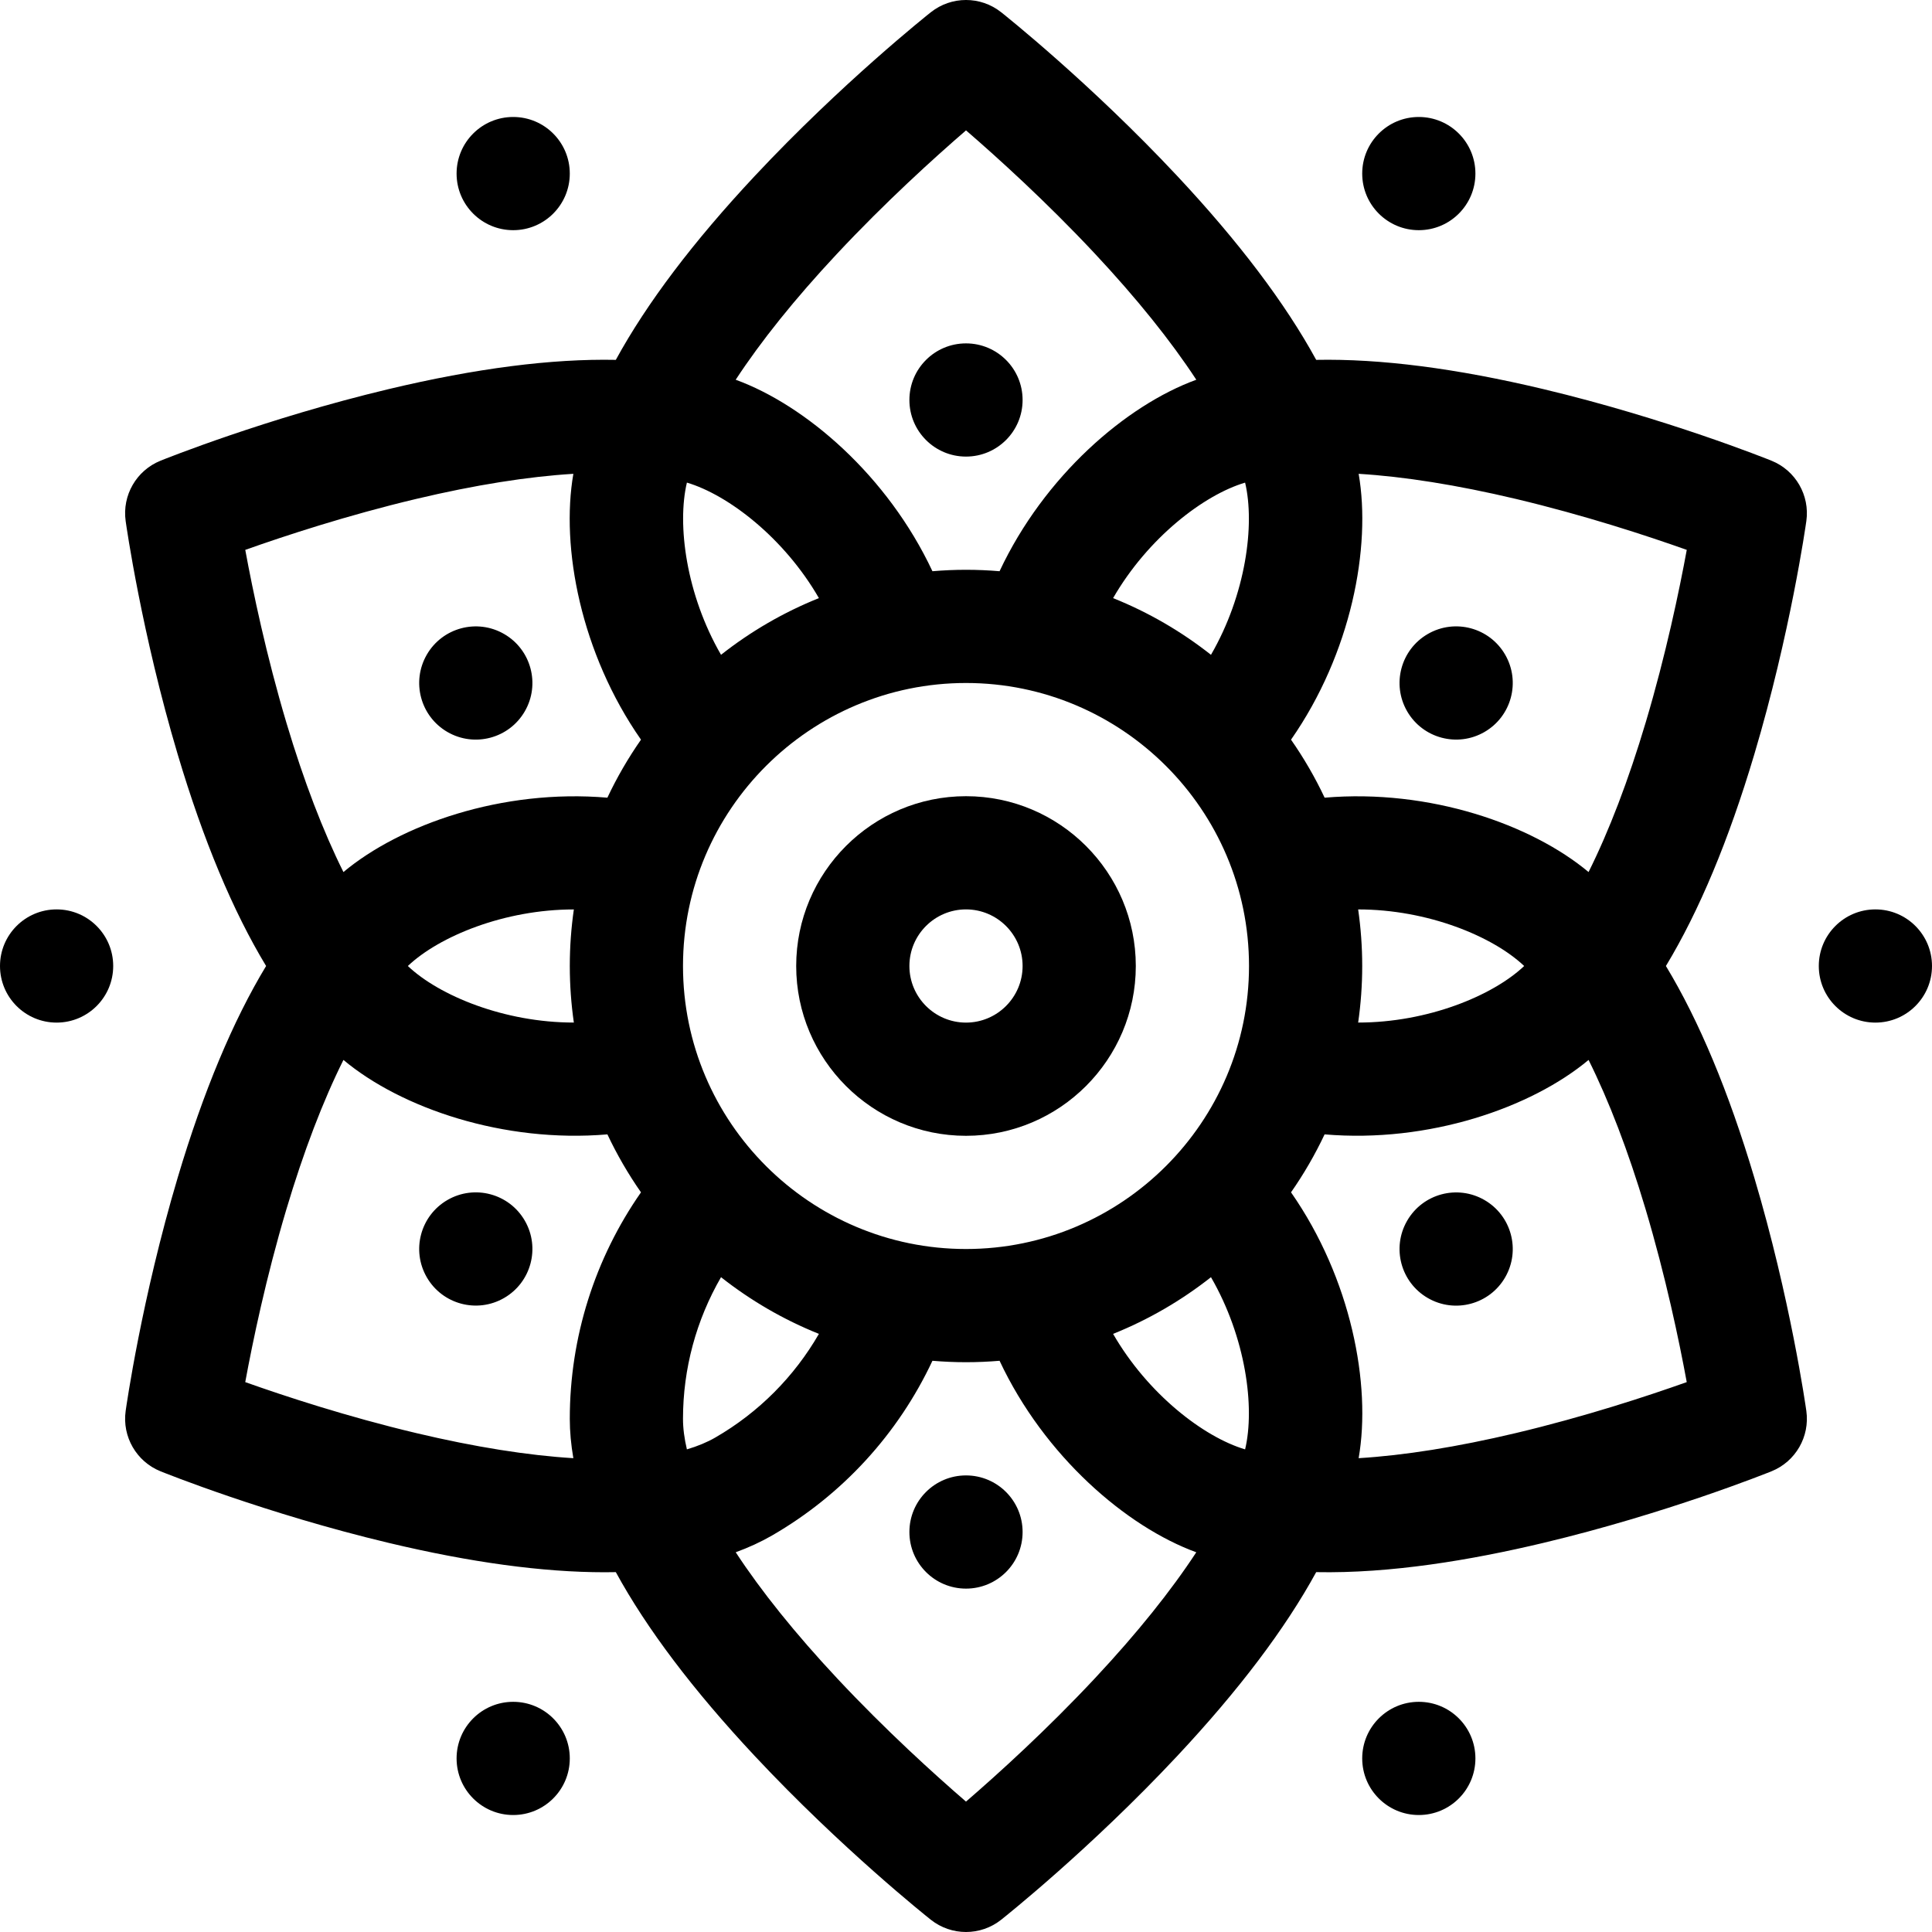 <svg height="512pt" viewBox="0 0 512 512" width="512pt" xmlns="http://www.w3.org/2000/svg"><path d="m301 256c0-24.812-20.188-45-45-45s-45 20.188-45 45 20.188 45 45 45 45-20.188 45-45zm-60 0c0-8.273 6.73-15 15-15s15 6.727 15 15c0 8.27-6.73 15-15 15s-15-6.73-15-15zm0 0"/><path d="m151 466c0 8.285-6.715 15-15 15s-15-6.715-15-15 6.715-15 15-15 15 6.715 15 15zm0 0"/><path d="m151 46c0 8.285-6.715 15-15 15s-15-6.715-15-15 6.715-15 15-15 15 6.715 15 15zm0 0"/><path d="m391 46c0 8.285-6.715 15-15 15s-15-6.715-15-15 6.715-15 15-15 15 6.715 15 15zm0 0"/><path d="m391 466c0 8.285-6.715 15-15 15s-15-6.715-15-15 6.715-15 15-15 15 6.715 15 15zm0 0"/><path d="m271 406c0 8.285-6.715 15-15 15s-15-6.715-15-15 6.715-15 15-15 15 6.715 15 15zm0 0"/><path d="m271 106c0 8.285-6.715 15-15 15s-15-6.715-15-15 6.715-15 15-15 15 6.715 15 15zm0 0"/><path d="m393.395 318.016c-7.176-4.141-16.348-1.684-20.488 5.492-4.145 7.172-1.688 16.348 5.488 20.488 7.176 4.145 16.348 1.684 20.488-5.488 4.145-7.176 1.688-16.348-5.488-20.492zm0 0"/><path d="m133.59 168.012c-7.172-4.141-16.348-1.684-20.488 5.488-4.141 7.176-1.684 16.352 5.488 20.492 7.176 4.141 16.348 1.684 20.492-5.492 4.141-7.172 1.684-16.348-5.492-20.488zm0 0"/><path d="m398.883 173.496c-4.141-7.172-13.312-9.633-20.488-5.488-7.176 4.141-9.633 13.316-5.492 20.488 4.145 7.176 13.316 9.633 20.492 5.492 7.176-4.145 9.633-13.316 5.488-20.492zm0 0"/><path d="m478.699 138.086c.957-6.82-2.848-13.414-9.23-15.992-1.125-.453-27.891-11.211-60.461-18.977-23.109-5.508-43.215-8.09-60.203-7.75-8.195-14.996-20.496-31.285-36.852-48.758-23-24.566-45.684-42.609-46.637-43.367-5.457-4.324-13.172-4.324-18.629 0-.957.758-23.641 18.801-46.637 43.367-16.355 17.473-28.656 33.762-36.852 48.758-16.988-.34-37.098 2.242-60.203 7.75-32.574 7.766-59.34 18.523-60.461 18.977-6.383 2.578-10.191 9.172-9.234 15.992.168 1.199 4.234 29.758 13.797 61.848 6.793 22.793 14.621 41.512 23.422 56.066-8.801 14.551-16.629 33.273-23.422 56.062-9.562 32.094-13.629 60.652-13.797 61.852-.957 6.816 2.852 13.41 9.234 15.992 1.121.453 27.891 11.211 60.461 18.973 21.77 5.191 40.879 7.785 57.227 7.785 1.004 0 1.992-.016 2.977-.031 8.191 14.996 20.492 31.281 36.852 48.758 22.996 24.566 45.68 42.609 46.637 43.367 2.727 2.16 6.02 3.242 9.312 3.242s6.586-1.082 9.312-3.242c.957-.758 23.641-18.801 46.637-43.367 16.359-17.477 28.66-33.762 36.855-48.758 19.672.391 40.996-3.172 60.199-7.75 32.574-7.766 59.34-18.523 60.465-18.977 6.383-2.578 10.188-9.176 9.23-15.992-.168-1.199-4.234-29.758-13.797-61.848-6.793-22.793-14.617-41.512-23.418-56.066 8.801-14.555 16.625-33.273 23.418-56.066 9.562-32.09 13.629-60.648 13.797-61.848zm-157.777 35.445c-7.828-6.176-16.551-11.258-25.941-15.023 9.191-15.934 24-27.348 34.984-30.609 2.648 11.148.195 29.668-9.043 45.633zm9.043 210.57c-10.988-3.262-25.797-14.68-34.984-30.609 9.387-3.766 18.113-8.852 25.941-15.023 9.242 15.977 11.691 34.5 9.043 45.633zm-147.93 0c-.684-2.887-1.035-5.594-1.035-8.102 0-13.297 3.527-26.207 10.078-37.531 7.828 6.172 16.551 11.258 25.941 15.023-6.531 11.32-15.941 20.816-27.441 27.461-2.176 1.254-4.695 2.305-7.543 3.148zm0-256.207c10.988 3.266 25.797 14.68 34.984 30.613-9.387 3.766-18.113 8.848-25.941 15.023-9.242-15.977-11.691-34.5-9.043-45.637zm-29.961 143.094c-18.391.008-35.68-7.113-43.992-14.988 8.32-7.879 25.605-14.996 43.992-14.988-.703 4.895-1.074 9.898-1.074 14.988s.371 10.09 1.074 14.988zm28.926-14.988c0-41.418 33.719-75 75-75 41.254 0 75 33.559 75 75 0 41.406-33.711 75-75 75-41.25 0-75-33.555-75-75zm178.926-14.992c18.391-.004 35.68 7.117 43.996 14.992-8.324 7.883-25.613 14.996-43.996 14.988.703-4.898 1.074-9.898 1.074-14.988s-.371-10.094-1.074-14.992zm-138.215-173.637c12.859-13.77 25.875-25.547 34.293-32.82 8.352 7.215 21.227 18.867 34.047 32.559 11.195 11.965 20.254 23.25 26.98 33.523-18.676 6.812-40.324 25.562-52.137 50.746-2.934-.246-5.898-.379-8.895-.379s-5.961.133-8.895.379c-11.883-25.34-33.617-43.992-52.137-50.746 6.68-10.199 15.652-21.398 26.742-33.262zm-111.41 64.848c15.598-3.703 29.602-5.918 41.645-6.652-3.391 19.508 1.98 47.602 17.922 70.453-3.383 4.844-6.367 9.984-8.906 15.375-27.949-2.387-54.91 7.148-69.949 19.707-5.383-10.793-10.469-24.031-15.062-39.391-5.379-17.992-8.953-35.117-10.953-45.988 10.414-3.699 27.031-9.168 45.305-13.504zm0 247.562c-18.277-4.336-34.895-9.805-45.309-13.508 1.984-10.777 5.516-27.723 10.855-45.641 4.621-15.508 9.742-28.863 15.164-39.738 15.34 12.816 42.508 22.07 69.957 19.727 2.539 5.387 5.52 10.52 8.898 15.359-12.223 17.523-18.867 38.41-18.867 60.02 0 3.371.324 6.852.945 10.434-12.043-.734-26.047-2.949-41.645-6.652zm179.988 64.848c-12.859 13.77-25.875 25.547-34.293 32.816-8.352-7.211-21.227-18.863-34.047-32.559-11.195-11.961-20.25-23.246-26.977-33.52 3.445-1.258 6.652-2.73 9.605-4.434 18.699-10.797 33.461-26.98 42.527-46.312 2.934.246 5.898.379 8.895.379s5.965-.133 8.898-.379c11.863 25.293 33.617 43.996 52.129 50.75-6.68 10.195-15.648 21.395-26.738 33.258zm111.41-64.848c-15.598 3.703-29.602 5.918-41.645 6.652 3.391-19.508-1.98-47.602-17.922-70.453 3.379-4.84 6.359-9.977 8.898-15.359 27.605 2.359 54.781-7.051 69.957-19.727 5.383 10.797 10.469 24.031 15.062 39.395 5.379 17.992 8.953 35.117 10.953 45.984-10.414 3.703-27.031 9.172-45.305 13.508zm34.453-188.414c-4.621 15.508-9.742 28.859-15.168 39.734-15.07-12.59-42.047-22.09-69.945-19.707-2.539-5.391-5.523-10.531-8.906-15.375 15.973-22.898 21.301-51.012 17.922-70.453 12.043.734 26.047 2.949 41.645 6.648 18.277 4.34 34.895 9.809 45.309 13.508-1.984 10.781-5.52 27.727-10.855 45.645zm0 0"/><path d="m139.082 323.492c-4.141-7.176-13.316-9.633-20.492-5.488-7.172 4.141-9.629 13.312-5.488 20.488 4.141 7.176 13.316 9.633 20.488 5.488 7.176-4.141 9.633-13.312 5.492-20.488zm0 0"/><path d="m512 256c0 8.285-6.715 15-15 15s-15-6.715-15-15 6.715-15 15-15 15 6.715 15 15zm0 0"/><path d="m30 256c0 8.285-6.715 15-15 15s-15-6.715-15-15 6.715-15 15-15 15 6.715 15 15zm0 0"/></svg>